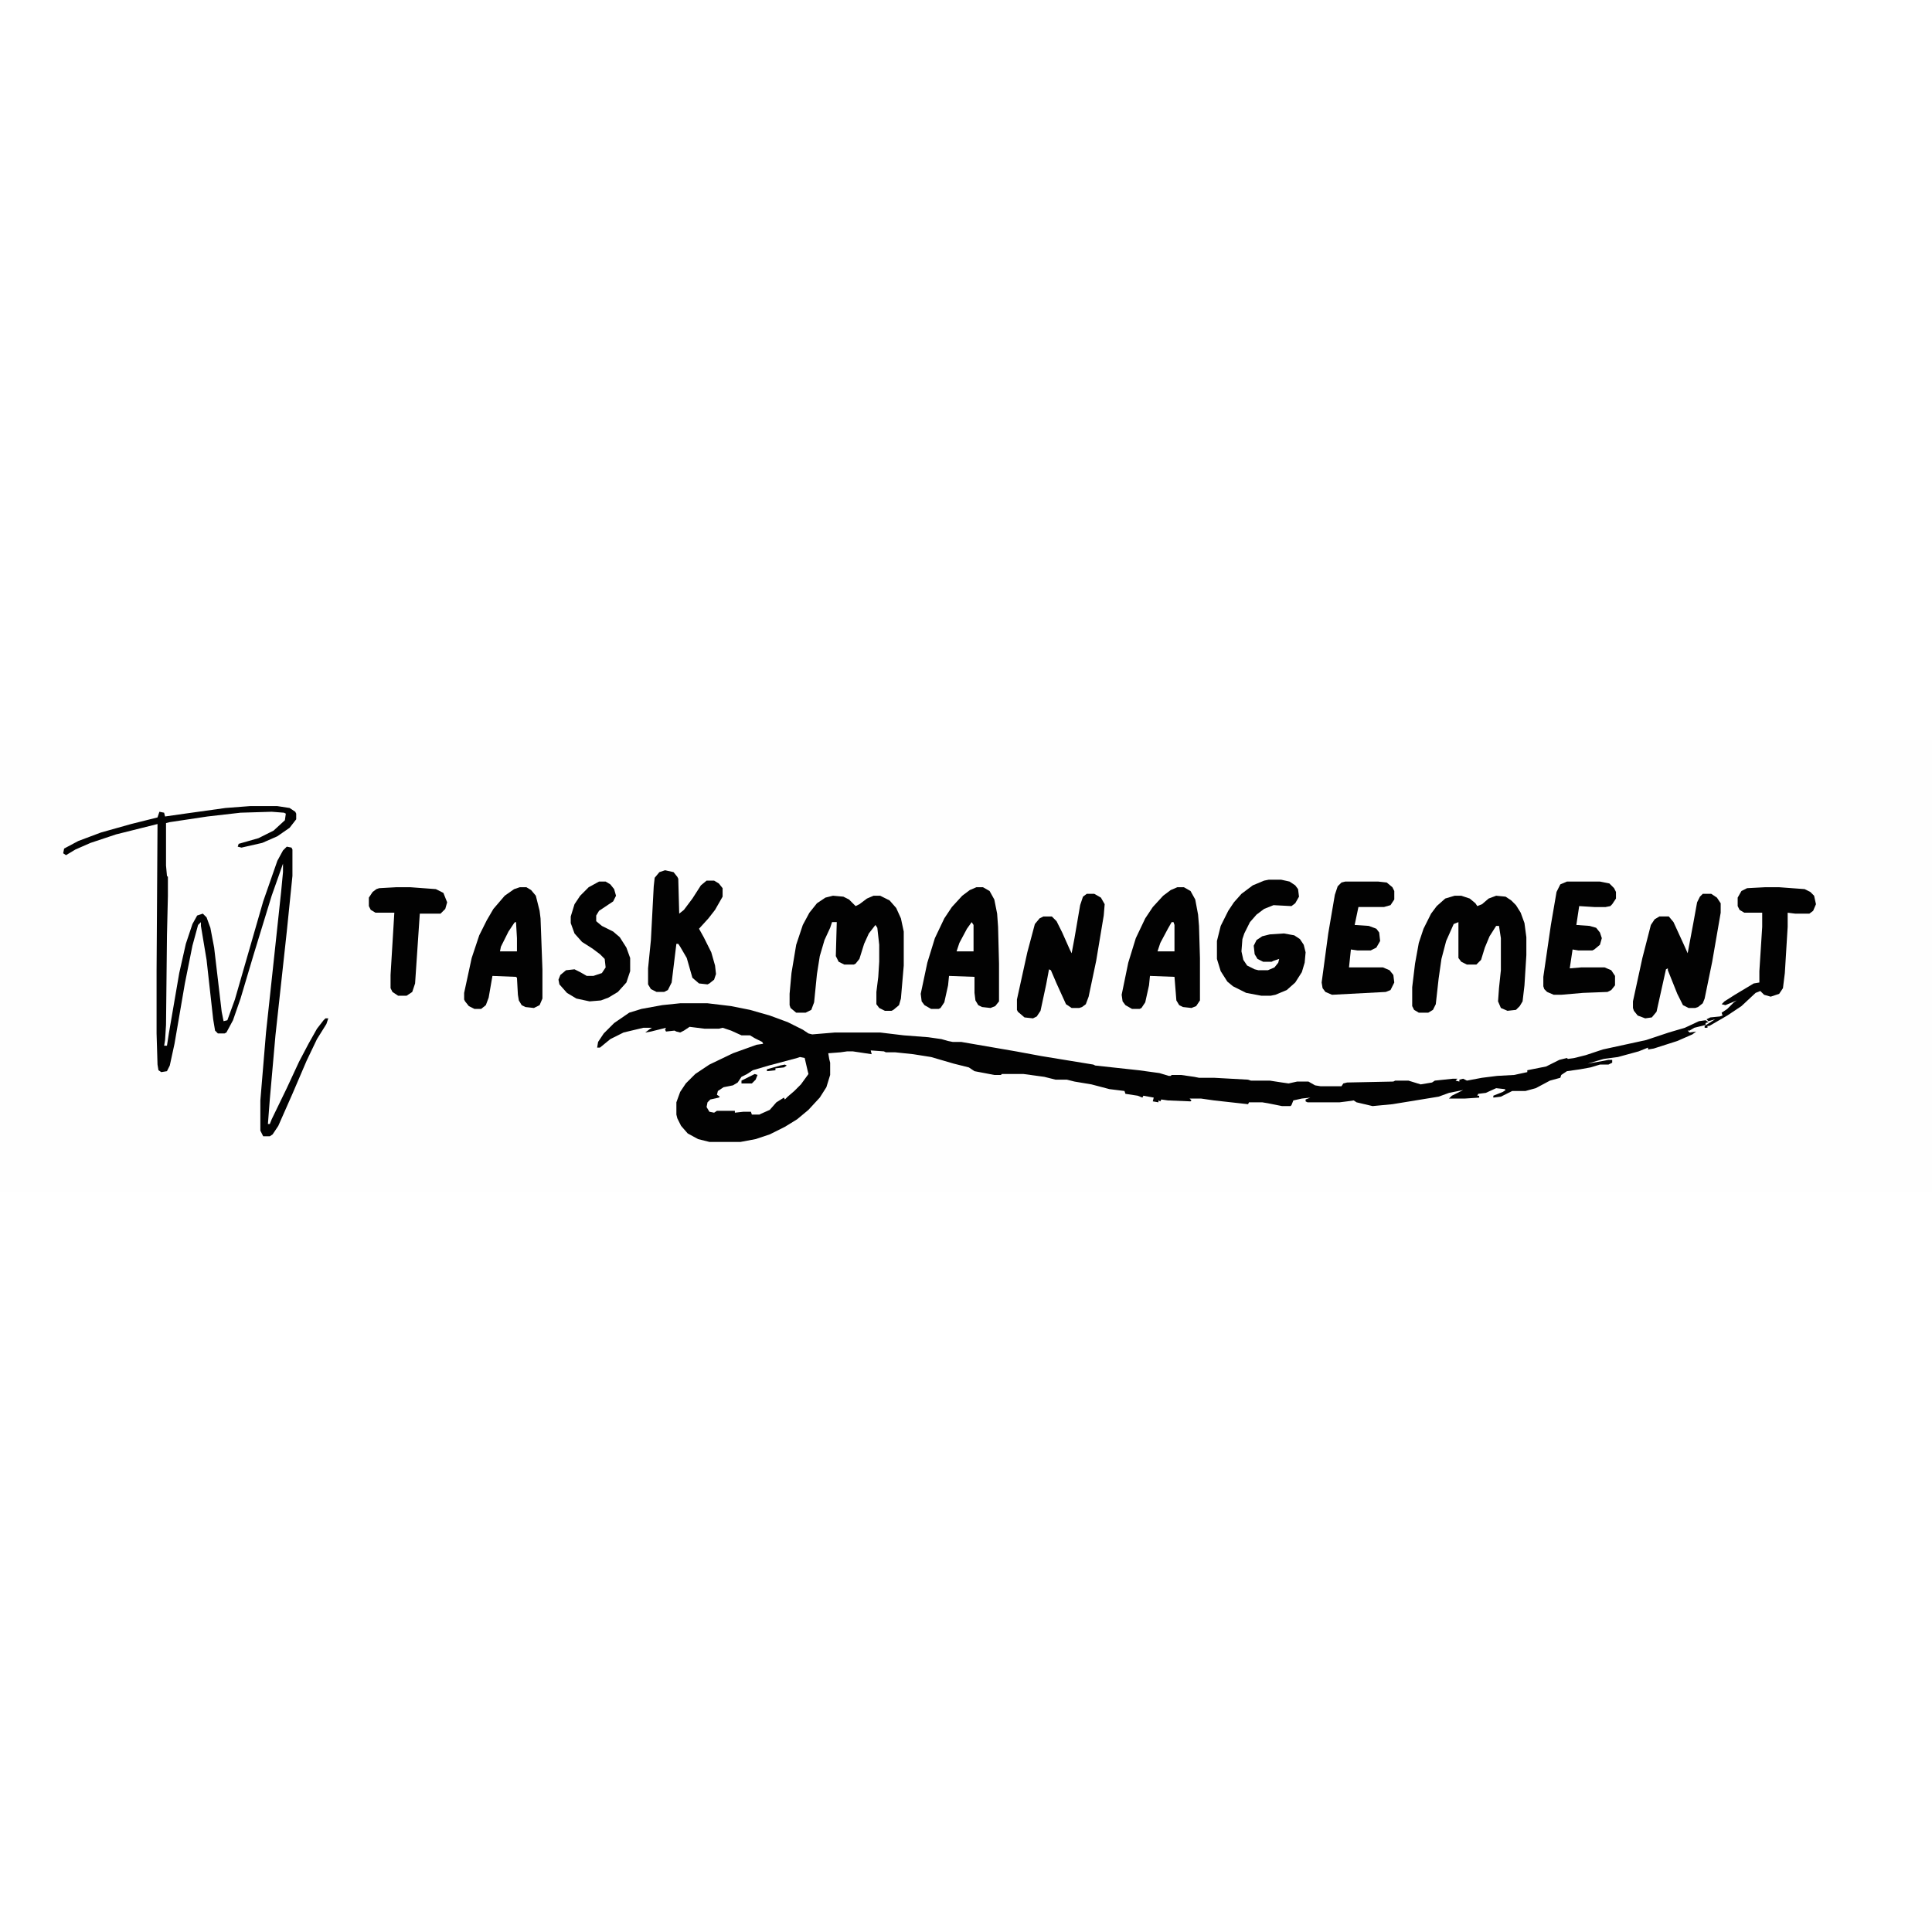 <?xml version="1.0" encoding="UTF-8"?>
<svg version="1.1" viewBox="0 0 2048 479" width="1280" height="1280" xmlns="http://www.w3.org/2000/svg">
<path transform="translate(0)" d="m0 0h2048v479h-2048z" fill="#FEFEFE"/>
<path transform="translate(721,279)" d="m0 0h29l25 3 20 4 21 6 19 7 16 8 6 4 4 1 24-2h48l25 3 26 2 14 2 7 2 5 1h9l58 10 27 5 55 9 2 1 46 5 22 3 10 3h2l1-1h10l14 2 5 1h16l36 2 3 1h20l13 2 7 1 9-2h12l7 4 6 1h22l2-3 4-1 49-1 2-1h14l13 4 12-2 3-2 19-2h5l-2 2 4 1v-2l4-1 4 2 16-3 16-2 18-1 14-3v-2l20-4 14-7 8-2 1 1 7-1 12-3 18-6 46-10 24-8 17-5 15-7 7-1 3 2-3 1v2l-12 3-5 3h-2l2 2 7-1-4 3-16 7-25 8-6 1v-2l-10 4-22 6-15 2-17 5 17-3 5-1h4v3l-4 2h-9l-10 3-11 2-14 2-6 4-1 3-11 3-15 8-11 3h-14l-12 6-8 1v-2l10-4 3-2-1-1-9-1-11 5-8 1-1 2h2v2l-15 1h-17l3-3 12-6-15 3-11 4-49 8-21 2-17-4-3-2-7 1-8 1h-34l-2-1v-2l5-2-9 1-9 2-2 5-1 1h-9l-15-3-6-1h-14l-1 2-36-4-14-2h-12l2 2-1 1-24-1-7-1-1 2-2-1v2l-6-1 1-4-11-2-1 2-5-2-13-2-1-3-16-2-19-5-18-3-8-2h-12l-12-3-22-3h-23l-1 1h-7l-21-4-6-4-16-4-24-7-19-3-19-2h-10l-2-1-14-1 1 4-20-3h-6l-7 1-13 1 1 6 1 4v13l-4 13-7 11-12 13-12 10-13 8-16 8-15 5-16 3h-33l-12-3-11-6-7-8-4-8-1-4v-13l4-11 6-9 10-10 15-10 25-12 25-9 7-1-1-2-8-4-5-3h-9l-11-5-9-3-4 1h-15l-16-2-6 4-4 2-4-1-2-1-9 1-1-2 1-2-16 4-6 1 4-3 3-2h-9l-21 5-14 7-11 9h-3l1-6 6-9 11-11 16-11 13-4 22-4z" fill="#020202"/>
<path transform="translate(265,70)" d="m0 0h29l13 2 6 4 1 2v6l-7 9-13 9-16 7-22 5-4-1 1-3 21-6 16-8 12-11 1-7-2-1-13-1-33 1-35 4-40 6-4 1v45l1 11 1 1v20l-1 42-1 95-1 16-1 6h3l2-13 11-64 7-31 7-21 5-9 6-2 4 4 4 11 4 21 8 68 2 10 4-1 8-22 30-104 15-43 6-11 4-4 5 1 1 2v28l-6 59-12 110-6 68-2 26h2l2-5 16-33 13-28 10-19 9-16 7-9 2-2h3l-2 6-10 16-11 23-15 35-15 34-6 9-3 2h-7l-3-6v-32l6-72 7-65 9-84 2-21v-9l-12 34-19 62-14 47-8 23-7 13-2 1h-7l-3-3-2-12-7-63-6-36v-4l-3 3-6 22-8 40-11 64-5 23-3 6-6 1-3-2-1-6-1-33v-67l1-155-44 11-27 9-16 7-10 6-3-2 1-5 15-8 24-9 32-9 28-7 2-6 5 1 1 4 21-3 43-6z" fill="#020202"/>
<path transform="translate(1542,165)" d="m0 0h7l9 3 6 5 2 3 5-2 7-6 8-3 10 1 6 4 5 5 5 8 4 11 2 15v19l-2 32-2 17-3 5-4 4-9 1-7-3-3-7 1-14 2-19v-34l-2-13h-3l-7 11-5 12-4 13-5 5h-10l-6-3-3-4v-38l-5 2-8 18-5 19-3 21-3 27-3 6-5 3h-10l-5-3-2-4v-20l3-25 4-22 5-15 8-16 6-8 9-8z" fill="#020202"/>
<path transform="translate(883,165)" d="m0 0 11 1 6 3 7 7 4-2 8-6 7-3h7l10 5 7 8 5 11 3 14v36l-3 35-2 7-6 5-2 1h-7l-6-3-3-4v-13l2-16 1-16v-18l-2-18-2-3-7 9-5 11-5 16-4 5-2 1h-10l-6-3-3-6 1-36h-5l-2 6-6 13-5 17-3 19-3 30-3 8-6 3h-10l-6-5-1-3v-12l2-22 5-30 7-21 7-13 8-10 9-6z" fill="#020202"/>
<path transform="translate(1035,156)" d="m0 0h7l7 4 5 9 3 15 1 14 1 39v40l-4 5-5 2-9-1-4-2-3-5-1-8v-17l-27-1-1 10-4 18-4 6-2 1h-8l-7-4-3-4-1-8 7-33 8-26 10-21 8-12 11-12 8-6z" fill="#020202"/>
<path transform="translate(1248,156)" d="m0 0h7l7 4 5 9 3 16 1 12 1 34v45l-4 6-5 2-9-1-4-2-3-5-2-25-26-1-1 10-4 18-4 6-2 1h-8l-7-4-3-4-1-7 7-34 8-26 10-21 8-12 11-12 8-6z" fill="#020202"/>
<path transform="translate(551,156)" d="m0 0h7l5 3 5 6 4 16 1 8 2 54v31l-3 7-6 3-9-1-4-2-3-5-1-6-1-18-1-1-25-1-4 23-3 8-5 4h-7l-6-3-4-5-1-2v-7l8-37 8-24 8-16 7-12 12-14 10-7z" fill="#020202"/>
<path transform="translate(1345,148)" d="m0 0h13l9 2 6 4 3 4 1 8-4 7-4 3-19-1-10 4-8 6-7 8-6 12-2 6-1 13 2 9 4 6 8 4 4 1h10l7-3 4-5 1-4-6 2-2 1h-9l-6-3-3-5-1-9 3-6 6-4 8-2 15-1 11 2 6 4 4 6 2 8-1 11-3 10-7 11-9 8-12 5-5 1h-10l-16-3-14-7-6-5-7-11-4-13v-19l4-16 8-16 6-9 8-9 12-9 12-5z" fill="#020202"/>
<path transform="translate(1152,163)" d="m0 0h8l7 4 4 7-1 12-8 48-8 38-3 8-4 3-3 1h-8l-6-4-10-22-6-14-2-1-3 16-6 28-4 6-4 2-9-1-7-6-1-2v-11l11-50 8-30 5-6 4-2h9l5 5 6 12 8 18 2 4 3-16 6-35 3-9z" fill="#020202"/>
<path transform="translate(1805,163)" d="m0 0h9l6 4 4 6v10l-9 52-8 39-2 5-5 4-3 1h-7l-6-3-6-12-10-25v-2l-2 1-10 45-5 6-7 1-8-3-4-5-1-3v-7l10-46 9-35 4-6 5-3h10l5 6 11 24 4 9 6-32 4-22 3-6z" fill="#020202"/>
<path transform="translate(705,138)" d="m0 0 9 2 4 5 1 2 1 37 5-4 9-12 9-14 6-5h8l5 3 4 5v9l-8 14-7 9-10 11 5 9 8 16 4 14 1 9-2 6-5 4-2 1-9-1-7-6-6-21-7-12-2-3h-2l-5 41-4 8-4 2h-8l-6-3-3-5v-17l3-30 3-57 1-9 5-6z" fill="#020202"/>
<path transform="translate(1661,150)" d="m0 0h35l10 2 5 5 2 4v7l-4 6-2 2-5 1h-12l-16-1-3 20 14 1 7 2 4 5 2 6-2 7-6 5-2 1h-15l-6-1-3 20 12-1h25l7 3 4 6v10l-4 5-4 2-26 1-23 2h-8l-7-3-3-3-1-3v-10l8-55 6-35 4-8z" fill="#020202"/>
<path transform="translate(1426,150)" d="m0 0h35l9 1 6 5 2 4v9l-4 6-7 2h-27l-4 19 15 1 8 3 3 4 1 9-4 7-6 3h-14l-7-1-2 19h36l7 3 4 5 1 8-4 8-5 2-57 3-7-3-3-4-1-6 7-52 7-41 3-9 4-4z" fill="#020202"/>
<path transform="translate(1871,156)" d="m0 0h15l27 2 6 3 4 4 2 9-3 7-4 3h-15l-8-1v15l-3 49-2 16-4 6-9 3-7-2-4-4-5 2-15 14-15 10-19 11h-2v2h-3v-2l11-7-7 2-2-2 4-2 10-1 3-1-1-3 6-4 7-7 3-2-12 5-4-1 3-3 11-7 20-12 6-1v-12l3-47v-15h-19l-5-3-2-4v-9l4-7 6-3z" fill="#020202"/>
<path transform="translate(635,150)" d="m0 0h7l5 3 4 5 2 7-3 6-15 10-3 5v6l6 5 12 6 7 6 7 11 4 11v14l-4 12-9 10-10 6-8 3-12 1-14-3-10-6-8-9-1-5 2-5 6-5 9-1 6 3 7 4h7l9-3 4-6-1-9-5-5-8-6-11-7-8-9-4-11v-7l4-13 6-9 9-9z" fill="#020202"/>
<path transform="translate(420,156)" d="m0 0h15l27 2 8 4 4 10-2 7-5 5h-22l-5 74-3 9-6 4h-9l-6-4-2-4v-14l4-66h-20l-5-3-2-4v-9l4-6 4-3 3-1z" fill="#020202"/>
<path transform="translate(848,336)" d="m0 0 5 1 3 13 1 4-8 11-7 7-7 6-3 3-1-2-8 5-7 8-9 4-2 1h-8l-1-3h-8l-9 1v-2h-19l-3 2-5-1-3-5 1-5 3-3 9-2 1-1-3-2 1-4 6-4 10-2 5-3 4-6 6-3 6-4 17-5 30-8z" fill="#FEFEFE"/>
<path transform="translate(1030,193)" d="m0 0 2 3v28h-18l3-9 8-15z" fill="#fff"/>
<path transform="translate(1242,193)" d="m0 0h2l1 3v28h-18l3-9 8-15z" fill="#fff"/>
<path transform="translate(546,193)" d="m0 0h1l1 17v14h-18l1-5 8-16 6-9z" fill="#fff"/>
<path transform="translate(800,354)" d="m0 0 3 1-2 5-4 4h-11v-3l8-4z" fill="#020202"/>
<path transform="translate(832,344)" d="m0 0 2 1-3 2-9 1v2l-9 1v-2l14-4z" fill="#020202"/>
</svg>
